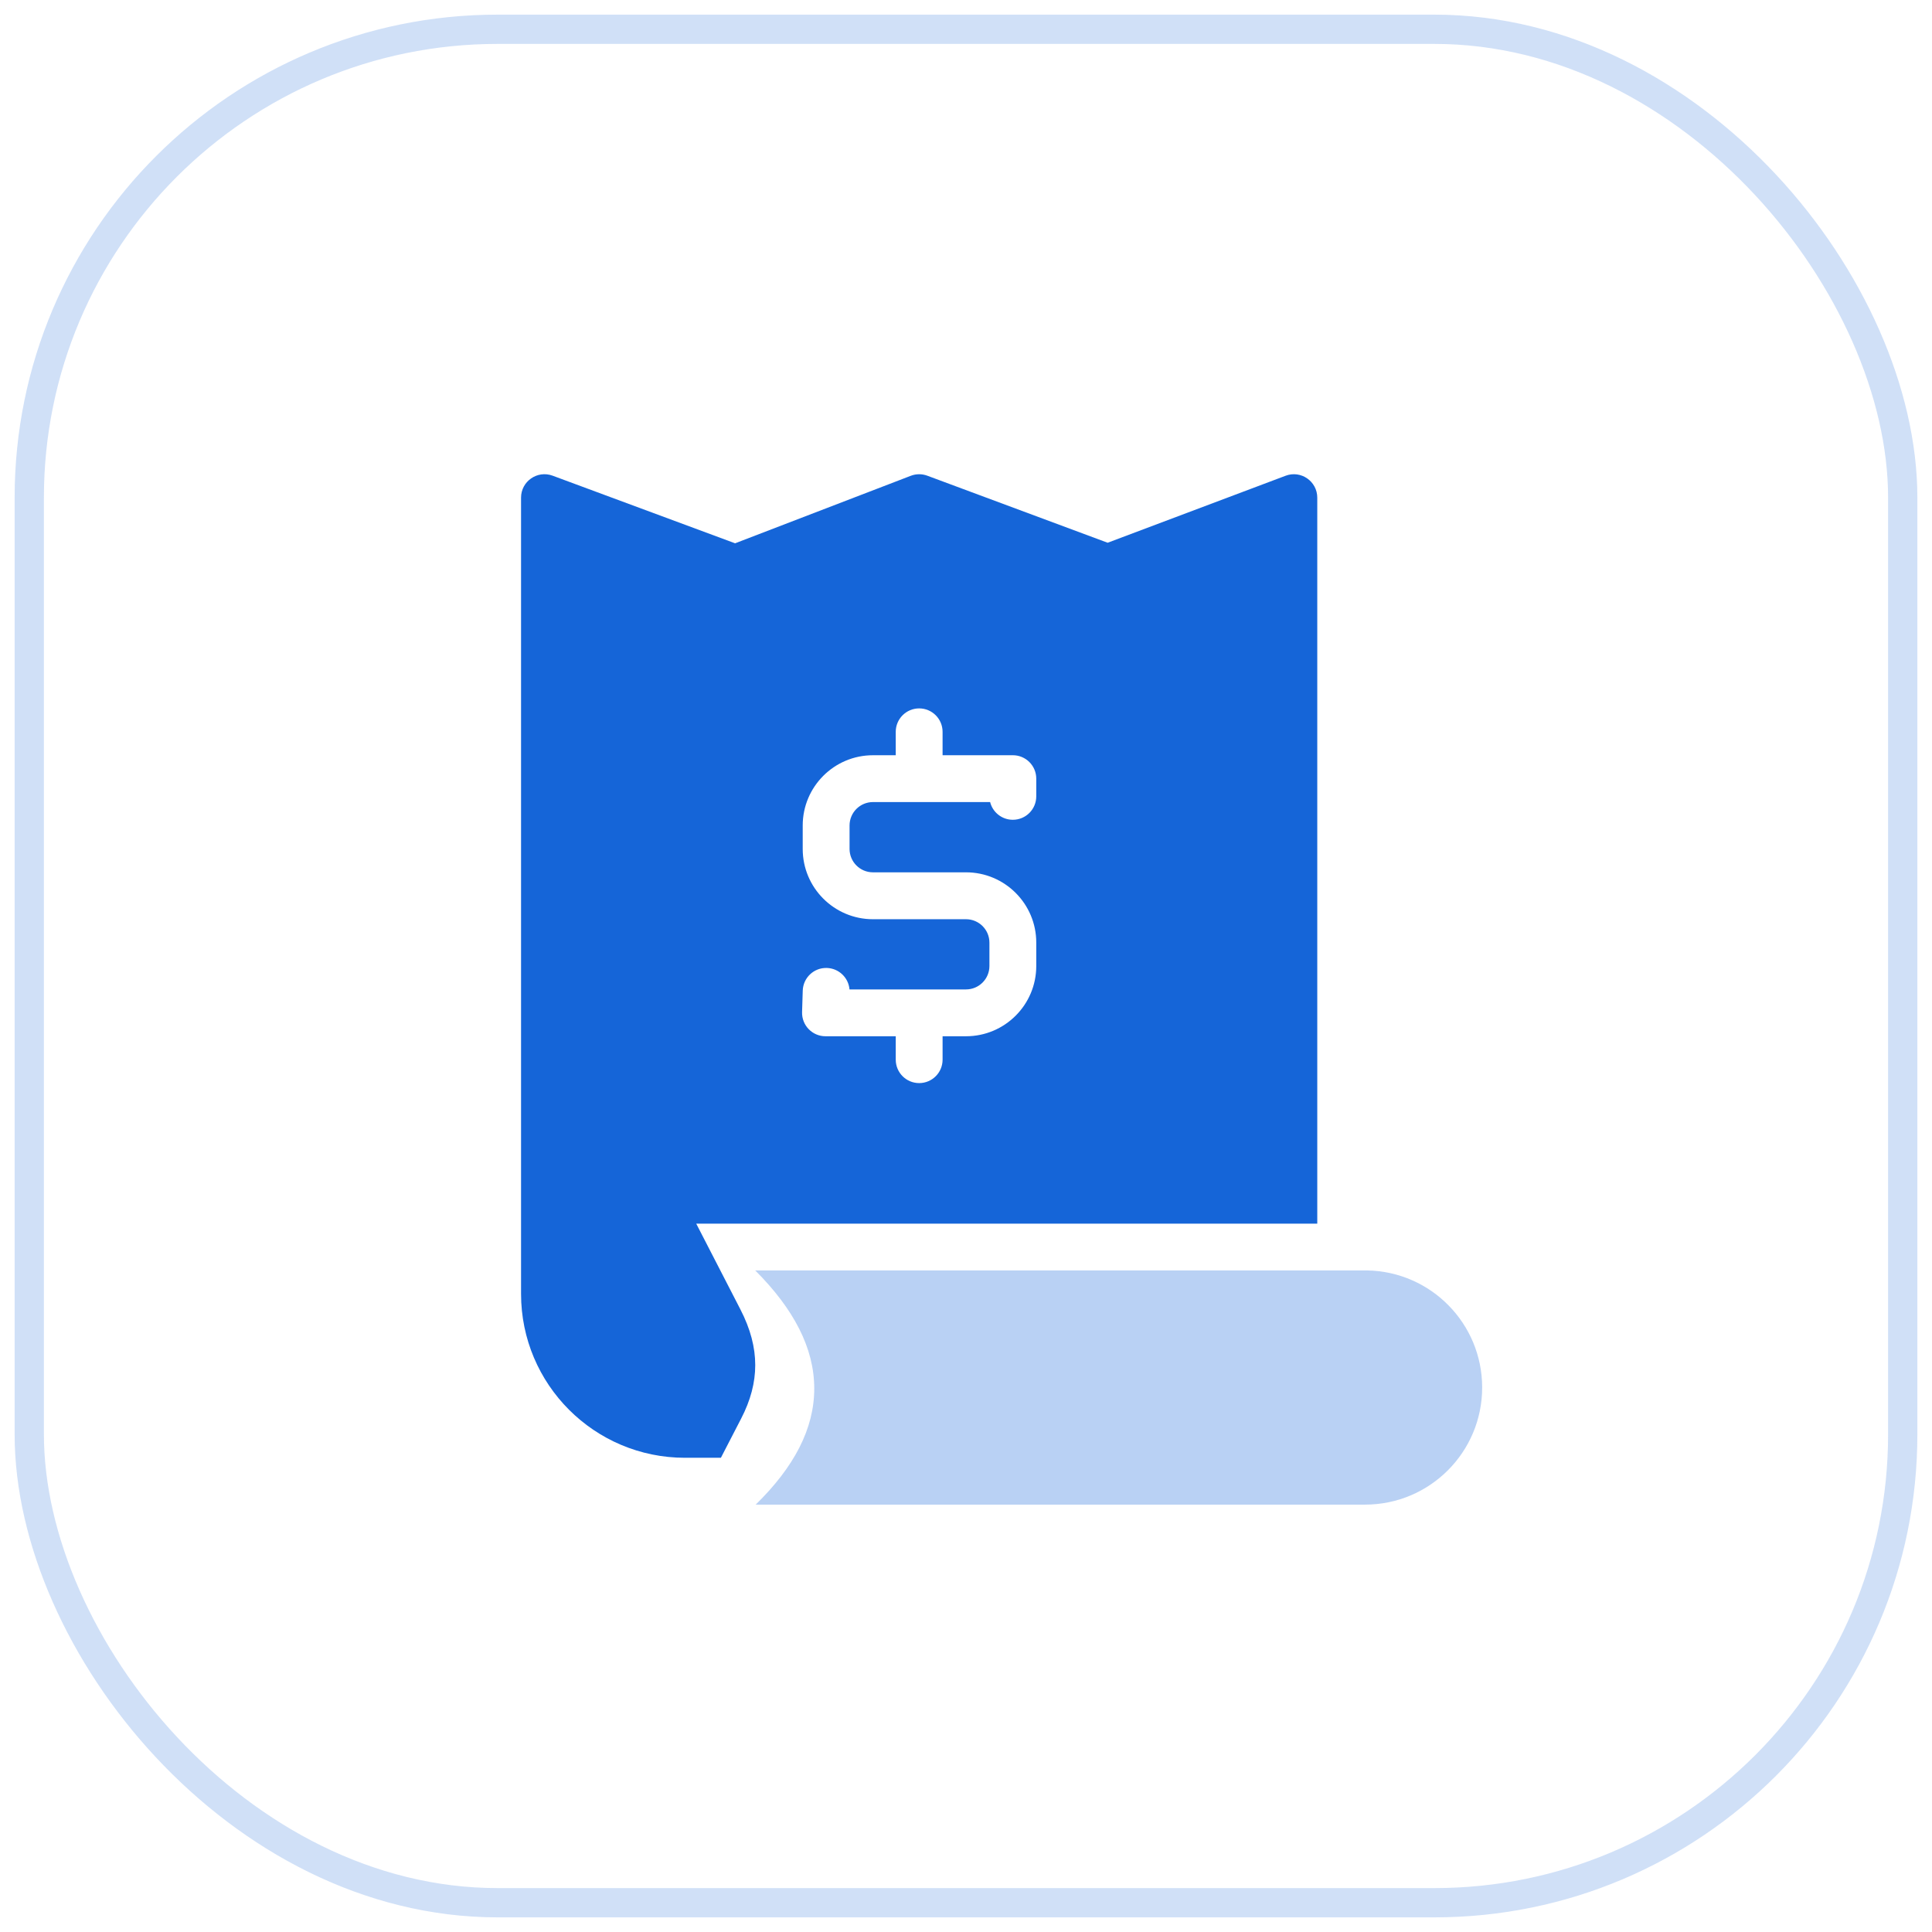 <svg xmlns="http://www.w3.org/2000/svg" width="66" height="66" viewBox="0 0 66 66">
    <g fill="none" fill-rule="evenodd" transform="translate(1 1)">
        <rect width="64" height="64" stroke="#1565D8" opacity=".2" rx="16"/>
        <g>
            <path d="M0 0L40 0 40 40 0 40z" transform="translate(12 12)"/>
            <path fill="#1565D8" d="M11.626 36.8H10.4c-3.093 0-5.6-2.506-5.6-5.6V4c0-.556.555-.943 1.078-.75l6.234 2.31 6.001-2.306c.182-.07.383-.071.566-.003l6.16 2.29 6.08-2.289c.522-.197 1.081.19 1.081.749v24.8H10.784l1.509 2.93c.346.671.507 1.297.507 1.903 0 .593-.154 1.196-.485 1.834l-.689 1.333zm7.574-24V12c0-.441-.358-.8-.8-.8-.442 0-.8.359-.8.8v.8h-.778c-1.325 0-2.4 1.075-2.4 2.4v.802c0 1.325 1.075 2.4 2.4 2.4H20c.442 0 .8.358.8.8V20c0 .442-.358.8-.8.8h-3.98c-.033-.4-.362-.72-.773-.733-.442-.014-.81.333-.824.775l-.023.733c-.013.452.349.825.8.825h2.4v.8c0 .442.358.8.8.8.442 0 .8-.358.8-.8v-.8h.8c1.325 0 2.4-1.075 2.4-2.4v-.8c0-1.325-1.075-2.4-2.4-2.4h-3.178c-.442 0-.8-.357-.8-.8v-.8c0-.442.358-.8.8-.8h4.002c.087.348.401.605.776.605.442 0 .8-.358.8-.8v-.605c0-.442-.358-.8-.8-.8h-2.4z" transform="translate(12 12)"/>
            <path fill="#1565D8" d="M33.71 30.4c2.174.041 3.923 1.816 3.923 4 0 2.208-1.79 4-4 4H12.816c1.307-1.278 2.003-2.592 2-3.972-.002-1.38-.703-2.714-2.016-4.028h20.91z" opacity=".3" transform="translate(12 12)"/>
        </g>
    </g>
</svg>
